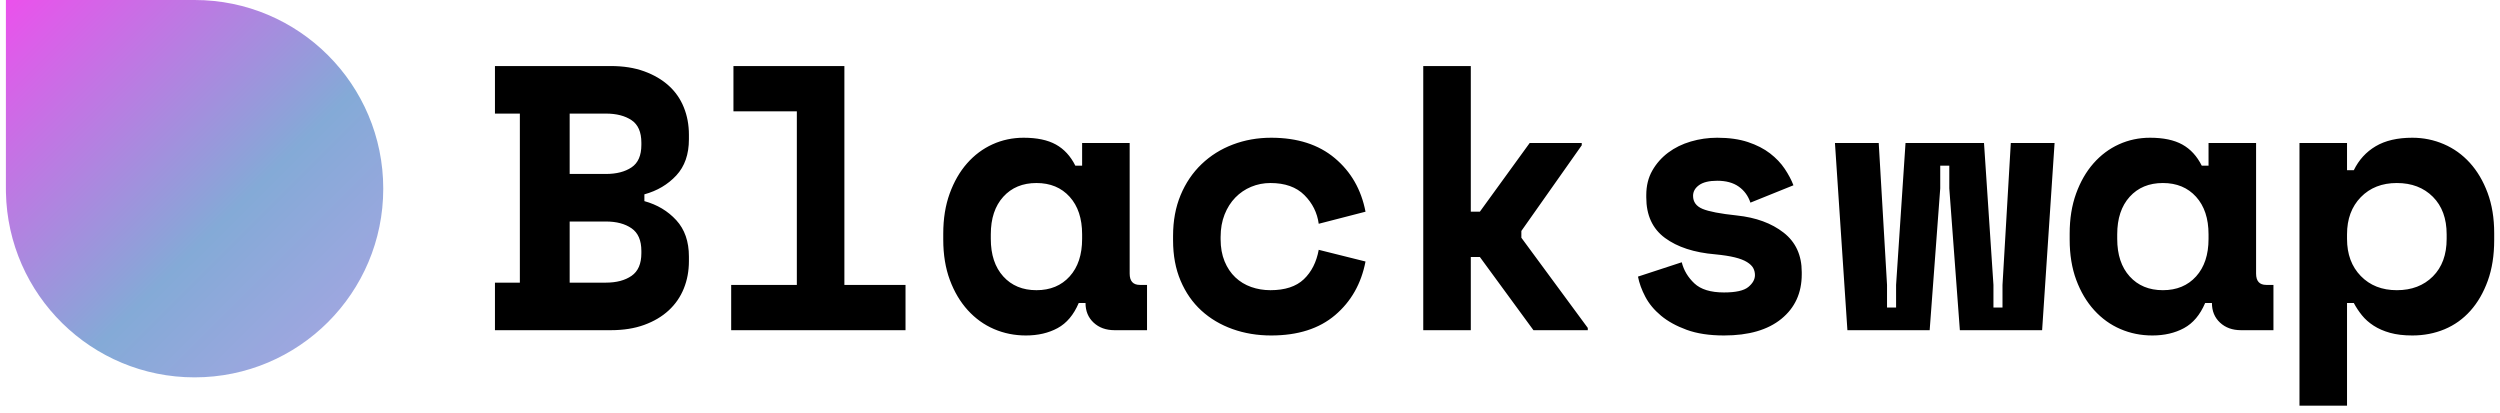 <svg xmlns="http://www.w3.org/2000/svg" width="212" height="35" viewBox="0 0 212 35">
  <defs>
    <linearGradient id="logo-a" x1="100%" x2=".258%" y1="0%" y2="100%">
      <stop offset="0%" stop-color="#ABA5E4"/>
      <stop offset="41.997%" stop-color="#84AAD7"/>
      <stop offset="100%" stop-color="#EB51EC"/>
    </linearGradient>
  </defs>
  <g fill="none" fill-rule="evenodd" transform="translate(-3.5 -4)">
    <path fill="#000" fill-rule="nonzero" d="M55.296,32 C56.363,32 57.307,31.851 58.128,31.552 C58.949,31.253 59.643,30.843 60.208,30.32 C60.773,29.797 61.2,29.179 61.488,28.464 C61.776,27.749 61.92,26.976 61.92,26.144 L61.92,26.144 L61.92,25.76 C61.92,24.48 61.563,23.451 60.848,22.672 C60.133,21.893 59.232,21.355 58.144,21.056 L58.144,21.056 L58.144,20.48 C59.232,20.181 60.133,19.648 60.848,18.88 C61.563,18.112 61.92,17.088 61.92,15.808 L61.92,15.808 L61.92,15.424 C61.92,14.592 61.776,13.819 61.488,13.104 C61.2,12.389 60.773,11.776 60.208,11.264 C59.643,10.752 58.949,10.347 58.128,10.048 C57.307,9.749 56.363,9.6 55.296,9.6 L55.296,9.6 L45.472,9.6 L45.472,13.632 L47.584,13.632 L47.584,27.968 L45.472,27.968 L45.472,32 L55.296,32 Z M54.88,18.752 L51.808,18.752 L51.808,13.632 L54.88,13.632 C55.776,13.632 56.501,13.819 57.056,14.192 C57.611,14.565 57.888,15.2 57.888,16.096 L57.888,16.096 L57.888,16.288 C57.888,17.184 57.611,17.819 57.056,18.192 C56.501,18.565 55.776,18.752 54.88,18.752 L54.88,18.752 Z M54.88,27.968 L51.808,27.968 L51.808,22.784 L54.88,22.784 C55.776,22.784 56.501,22.976 57.056,23.36 C57.611,23.744 57.888,24.384 57.888,25.28 L57.888,25.28 L57.888,25.472 C57.888,26.368 57.611,27.008 57.056,27.392 C56.501,27.776 55.776,27.968 54.88,27.968 L54.88,27.968 Z M80.288,32 L80.288,28.16 L75.104,28.16 L75.104,9.6 L65.696,9.6 L65.696,13.44 L71.072,13.44 L71.072,28.16 L65.504,28.16 L65.504,32 L80.288,32 Z M90.496,32.448 C91.52,32.448 92.416,32.24 93.184,31.824 C93.952,31.408 94.549,30.699 94.976,29.696 L94.976,29.696 L95.552,29.696 C95.552,30.379 95.781,30.933 96.24,31.36 C96.699,31.787 97.291,32 98.016,32 L98.016,32 L100.768,32 L100.768,28.16 L100.16,28.16 C99.584,28.16 99.296,27.84 99.296,27.2 L99.296,27.2 L99.296,16.128 L95.264,16.128 L95.264,18.048 L94.688,18.048 C94.283,17.237 93.733,16.64 93.04,16.256 C92.347,15.872 91.435,15.68 90.304,15.68 C89.365,15.68 88.485,15.867 87.664,16.24 C86.843,16.613 86.123,17.152 85.504,17.856 C84.885,18.56 84.395,19.413 84.032,20.416 C83.669,21.419 83.488,22.549 83.488,23.808 L83.488,23.808 L83.488,24.32 C83.488,25.6 83.675,26.741 84.048,27.744 C84.421,28.747 84.928,29.6 85.568,30.304 C86.208,31.008 86.949,31.541 87.792,31.904 C88.635,32.267 89.536,32.448 90.496,32.448 Z M91.392,28.608 C90.219,28.608 89.28,28.219 88.576,27.44 C87.872,26.661 87.52,25.6 87.52,24.256 L87.52,24.256 L87.52,23.872 C87.52,22.528 87.872,21.467 88.576,20.688 C89.28,19.909 90.219,19.52 91.392,19.52 C92.565,19.52 93.504,19.909 94.208,20.688 C94.912,21.467 95.264,22.528 95.264,23.872 L95.264,23.872 L95.264,24.256 C95.264,25.6 94.912,26.661 94.208,27.44 C93.504,28.219 92.565,28.608 91.392,28.608 Z M111.296,32.448 C113.557,32.448 115.365,31.872 116.72,30.72 C118.075,29.568 118.933,28.053 119.296,26.176 L119.296,26.176 L115.328,25.184 C115.136,26.229 114.715,27.061 114.064,27.68 C113.413,28.299 112.469,28.608 111.232,28.608 C110.656,28.608 110.112,28.517 109.6,28.336 C109.088,28.155 108.64,27.883 108.256,27.52 C107.872,27.157 107.568,26.704 107.344,26.16 C107.12,25.616 107.008,24.992 107.008,24.288 L107.008,24.288 L107.008,24.096 C107.008,23.392 107.12,22.757 107.344,22.192 C107.568,21.627 107.872,21.147 108.256,20.752 C108.64,20.357 109.088,20.053 109.6,19.84 C110.112,19.627 110.656,19.52 111.232,19.52 C112.469,19.52 113.429,19.861 114.112,20.544 C114.795,21.227 115.2,22.037 115.328,22.976 L115.328,22.976 L119.296,21.952 C118.933,20.075 118.064,18.56 116.688,17.408 C115.312,16.256 113.515,15.68 111.296,15.68 C110.144,15.68 109.061,15.872 108.048,16.256 C107.035,16.64 106.149,17.195 105.392,17.92 C104.635,18.645 104.043,19.52 103.616,20.544 C103.189,21.568 102.976,22.72 102.976,24 L102.976,24 L102.976,24.384 C102.976,25.664 103.189,26.805 103.616,27.808 C104.043,28.811 104.629,29.653 105.376,30.336 C106.123,31.019 107.003,31.541 108.016,31.904 C109.029,32.267 110.123,32.448 111.296,32.448 Z M128.224,32 L128.224,25.792 L128.992,25.792 L133.536,32 L138.144,32 L138.144,31.808 L132.512,24.16 L132.512,23.584 L137.632,16.32 L137.632,16.128 L133.216,16.128 L128.992,21.952 L128.224,21.952 L128.224,9.6 L124.192,9.6 L124.192,32 L128.224,32 Z M149.696,32.448 C151.787,32.448 153.408,31.979 154.56,31.04 C155.712,30.101 156.288,28.843 156.288,27.264 L156.288,27.264 L156.288,27.072 C156.288,25.643 155.776,24.528 154.752,23.728 C153.728,22.928 152.405,22.443 150.784,22.272 C149.376,22.123 148.405,21.936 147.872,21.712 C147.339,21.488 147.072,21.12 147.072,20.608 C147.072,20.245 147.243,19.941 147.584,19.696 C147.925,19.451 148.437,19.328 149.12,19.328 C149.867,19.328 150.475,19.493 150.944,19.824 C151.413,20.155 151.744,20.608 151.936,21.184 L151.936,21.184 L155.584,19.712 C155.413,19.264 155.168,18.8 154.848,18.32 C154.528,17.84 154.112,17.403 153.6,17.008 C153.088,16.613 152.464,16.293 151.728,16.048 C150.992,15.803 150.123,15.68 149.12,15.68 C148.352,15.68 147.605,15.787 146.88,16 C146.155,16.213 145.515,16.528 144.96,16.944 C144.405,17.36 143.957,17.867 143.616,18.464 C143.275,19.061 143.104,19.755 143.104,20.544 L143.104,20.544 L143.104,20.736 C143.104,22.251 143.632,23.397 144.688,24.176 C145.744,24.955 147.168,25.419 148.96,25.568 C149.621,25.632 150.171,25.717 150.608,25.824 C151.045,25.931 151.392,26.064 151.648,26.224 C151.904,26.384 152.08,26.555 152.176,26.736 C152.272,26.917 152.32,27.115 152.32,27.328 C152.32,27.691 152.133,28.027 151.76,28.336 C151.387,28.645 150.699,28.8 149.696,28.8 C148.565,28.8 147.728,28.544 147.184,28.032 C146.64,27.52 146.283,26.923 146.112,26.24 L146.112,26.24 L142.4,27.456 C142.507,28.011 142.715,28.581 143.024,29.168 C143.333,29.755 143.776,30.288 144.352,30.768 C144.928,31.248 145.653,31.648 146.528,31.968 C147.403,32.288 148.459,32.448 149.696,32.448 Z M167.136,32 L168.032,19.968 L168.032,18.048 L168.8,18.048 L168.8,19.968 L169.696,32 L176.672,32 L177.728,16.128 L174.016,16.128 L173.312,28.16 L173.312,30.08 L172.544,30.08 L172.544,28.16 L171.744,16.128 L165.088,16.128 L164.288,28.16 L164.288,30.08 L163.52,30.08 L163.52,28.16 L162.816,16.128 L159.104,16.128 L160.16,32 L167.136,32 Z M186.016,32.448 C187.04,32.448 187.936,32.24 188.704,31.824 C189.472,31.408 190.069,30.699 190.496,29.696 L190.496,29.696 L191.072,29.696 C191.072,30.379 191.301,30.933 191.76,31.36 C192.219,31.787 192.811,32 193.536,32 L193.536,32 L196.288,32 L196.288,28.16 L195.68,28.16 C195.104,28.16 194.816,27.84 194.816,27.2 L194.816,27.2 L194.816,16.128 L190.784,16.128 L190.784,18.048 L190.208,18.048 C189.803,17.237 189.253,16.64 188.56,16.256 C187.867,15.872 186.955,15.68 185.824,15.68 C184.885,15.68 184.005,15.867 183.184,16.24 C182.363,16.613 181.643,17.152 181.024,17.856 C180.405,18.56 179.915,19.413 179.552,20.416 C179.189,21.419 179.008,22.549 179.008,23.808 L179.008,23.808 L179.008,24.32 C179.008,25.6 179.195,26.741 179.568,27.744 C179.941,28.747 180.448,29.6 181.088,30.304 C181.728,31.008 182.469,31.541 183.312,31.904 C184.155,32.267 185.056,32.448 186.016,32.448 Z M186.912,28.608 C185.739,28.608 184.8,28.219 184.096,27.44 C183.392,26.661 183.04,25.6 183.04,24.256 L183.04,24.256 L183.04,23.872 C183.04,22.528 183.392,21.467 184.096,20.688 C184.8,19.909 185.739,19.52 186.912,19.52 C188.085,19.52 189.024,19.909 189.728,20.688 C190.432,21.467 190.784,22.528 190.784,23.872 L190.784,23.872 L190.784,24.256 C190.784,25.6 190.432,26.661 189.728,27.44 C189.024,28.219 188.085,28.608 186.912,28.608 Z M202.528,38.4 L202.528,29.696 L203.104,29.696 C203.296,30.059 203.525,30.405 203.792,30.736 C204.059,31.067 204.389,31.36 204.784,31.616 C205.179,31.872 205.643,32.075 206.176,32.224 C206.709,32.373 207.339,32.448 208.064,32.448 C209.045,32.448 209.957,32.272 210.8,31.92 C211.643,31.568 212.373,31.045 212.992,30.352 C213.611,29.659 214.101,28.811 214.464,27.808 C214.827,26.805 215.008,25.653 215.008,24.352 L215.008,24.352 L215.008,23.776 C215.008,22.496 214.821,21.355 214.448,20.352 C214.075,19.349 213.573,18.501 212.944,17.808 C212.315,17.115 211.579,16.587 210.736,16.224 C209.893,15.861 209.003,15.68 208.064,15.68 C206.805,15.68 205.771,15.92 204.96,16.4 C204.149,16.88 203.531,17.557 203.104,18.432 L203.104,18.432 L202.528,18.432 L202.528,16.128 L198.496,16.128 L198.496,38.4 L202.528,38.4 Z M206.752,28.608 C205.493,28.608 204.475,28.208 203.696,27.408 C202.917,26.608 202.528,25.557 202.528,24.256 L202.528,24.256 L202.528,23.872 C202.528,22.571 202.917,21.52 203.696,20.72 C204.475,19.92 205.493,19.52 206.752,19.52 C208.011,19.52 209.029,19.909 209.808,20.688 C210.587,21.467 210.976,22.528 210.976,23.872 L210.976,23.872 L210.976,24.256 C210.976,25.6 210.587,26.661 209.808,27.44 C209.029,28.219 208.011,28.608 206.752,28.608 Z"/>
    <path fill="url(#logo-a)" d="M4,36 L4,20 L4.003,19.685 C4.171,10.994 11.269,4 20,4 C28.837,4 36,11.163 36,20 C36,28.837 28.837,36 20,36 L20,36 L4,36 Z" transform="matrix(1 0 0 -1 0 40)"/>
  </g>
</svg>
